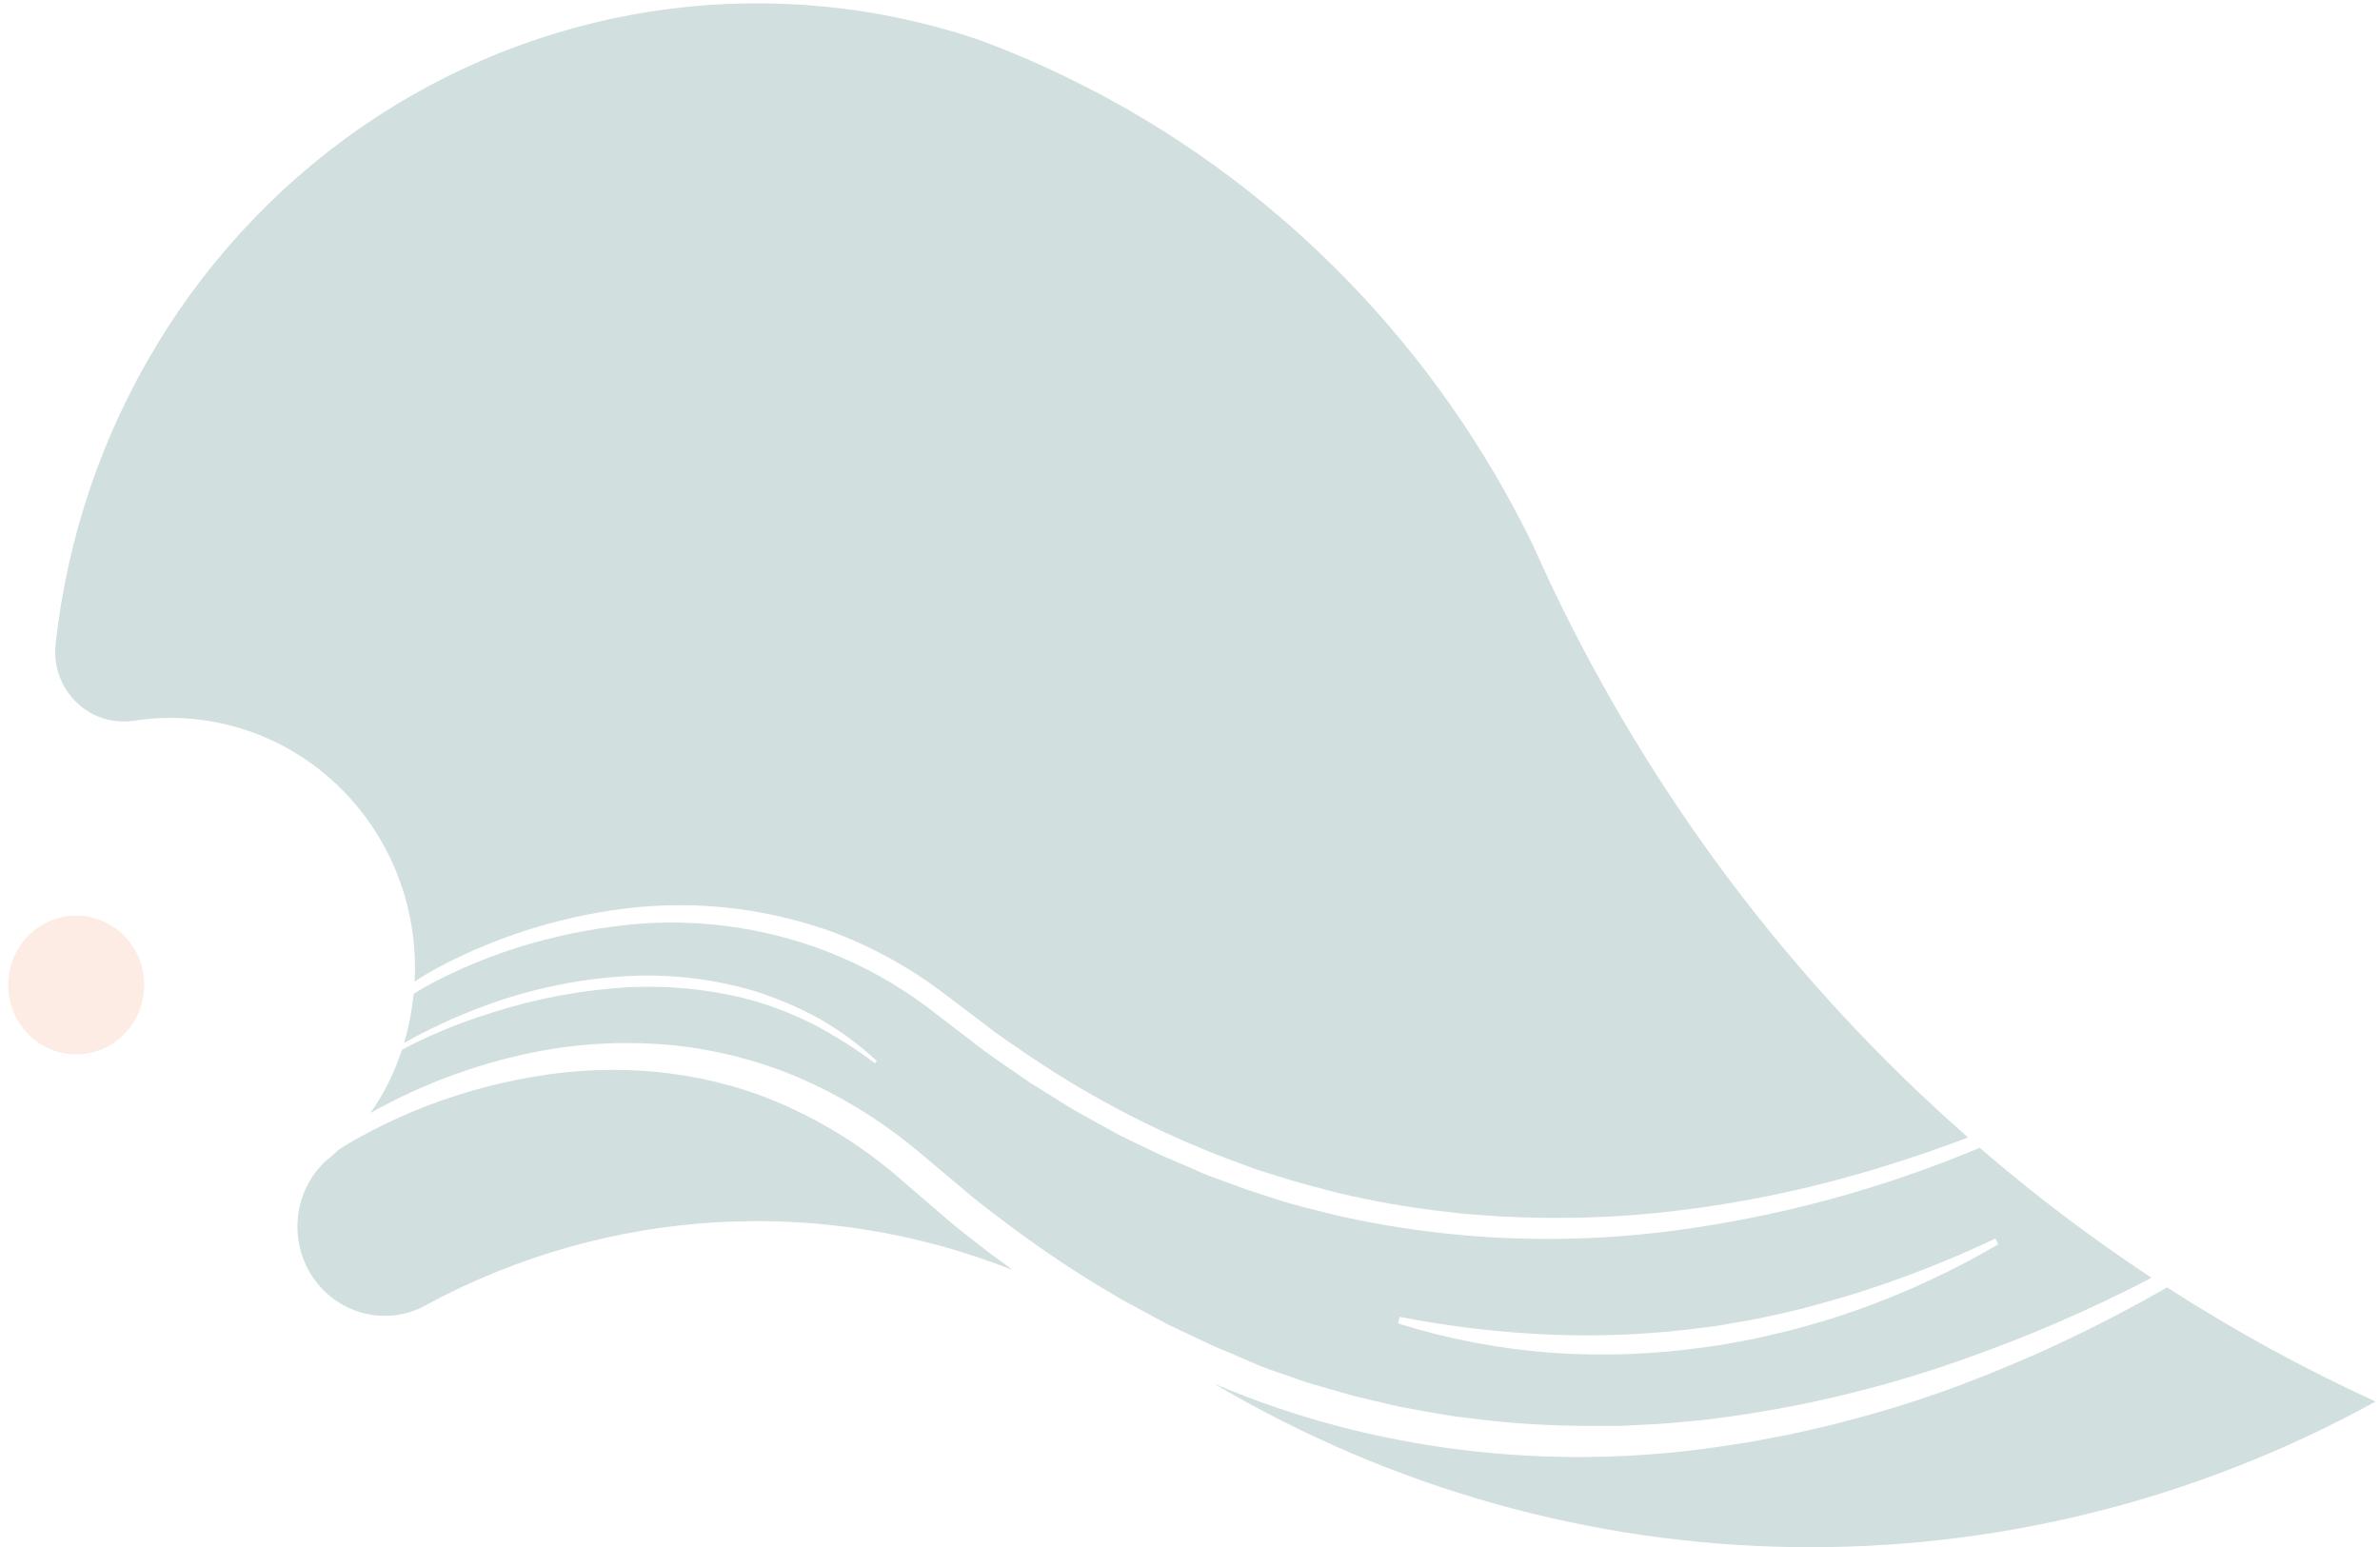 <?xml version="1.0" encoding="UTF-8"?>
<svg width="263px" height="171px" viewBox="0 0 263 171" version="1.1" xmlns="http://www.w3.org/2000/svg" xmlns:xlink="http://www.w3.org/1999/xlink">
    <title>Logo</title>
    <g id="Main" stroke="none" stroke-width="1" fill="none" fill-rule="evenodd" opacity="0.18">
        <g id="Mobile-#菜单模式" transform="translate(-27, -17)" fill-rule="nonzero">
            <g id="dreamlong" transform="translate(27, 17)">
                <g id="Logo" transform="translate(0.853, 0)">
                    <g id="Wave" transform="translate(5.244, 0.365)" fill="#004E4F">
                        <path d="M39.76,106.574 C39.76,107.086 39.747,107.596 39.723,108.104 C39.951,107.953 40.173,107.796 40.407,107.651 C41.314,107.09 42.258,106.574 43.184,106.089 C48.872,103.205 54.965,101.244 61.244,100.274 C69.696,98.931 78.345,99.798 86.38,102.794 C90.373,104.348 94.151,106.423 97.622,108.967 L102.657,112.779 C104.286,114.076 106.038,115.204 107.741,116.382 C114.631,121.022 122.02,124.841 129.762,127.765 L132.674,128.842 L135.623,129.768 C137.579,130.398 139.597,130.883 141.589,131.418 C145.605,132.38 149.675,133.091 153.775,133.548 C155.818,133.825 157.878,133.919 159.945,134.071 C160.976,134.133 162.006,134.14 163.03,134.178 L164.579,134.215 L166.128,134.215 C170.251,134.215 174.37,133.98 178.468,133.51 C186.701,132.563 194.828,130.823 202.74,128.313 C205.649,127.414 208.528,126.419 211.379,125.327 C192.114,108.431 176.451,87.679 165.356,64.355 C164.653,62.873 163.97,61.384 163.308,59.889 C152.806,38.289 135.801,20.693 114.787,9.683 L114.756,9.683 C110.717,7.561 106.553,5.699 102.286,4.108 C79.93,-3.522 55.393,-0.419 35.536,12.549 C15.678,25.518 2.632,46.96 0.043,70.881 C0.043,71.14 0,71.404 0,71.669 C0,73.712 0.798,75.67 2.215,77.112 C3.631,78.555 5.551,79.364 7.552,79.36 C7.938,79.362 8.324,79.334 8.706,79.279 C10.043,79.068 11.394,78.963 12.747,78.964 C19.916,78.965 26.791,81.876 31.857,87.054 C36.923,92.233 39.766,99.254 39.76,106.574 Z" id="Path"></path>
                        <path d="M132.612,150.348 C133.143,150.581 133.68,150.77 134.222,150.978 L135.851,151.539 C136.937,151.898 138.011,152.326 139.115,152.635 L142.416,153.58 C143.515,153.92 144.631,154.159 145.748,154.424 C146.865,154.688 147.975,154.972 149.098,155.186 C151.357,155.577 153.603,156.055 155.885,156.295 C160.431,156.907 165.011,157.208 169.595,157.196 L173.038,157.196 L176.481,157.019 C177.629,156.981 178.77,156.862 179.918,156.755 C181.065,156.647 182.207,156.572 183.342,156.395 C192.5,155.238 201.515,153.115 210.243,150.058 C217.591,147.521 224.746,144.439 231.653,140.836 C225.032,136.466 218.691,131.669 212.668,126.473 C201.799,131.035 190.389,134.118 178.733,135.645 C170.371,136.741 161.912,136.836 153.528,135.929 C149.332,135.482 145.165,134.775 141.053,133.812 C139.01,133.277 136.95,132.823 134.944,132.155 L131.903,131.166 L128.922,130.083 L127.429,129.541 C126.936,129.359 126.454,129.138 125.967,128.911 L123.042,127.651 C122.055,127.261 121.124,126.751 120.161,126.31 C119.199,125.869 118.248,125.396 117.31,124.918 L114.528,123.38 C113.602,122.858 112.677,122.379 111.77,121.799 L109.074,120.117 L107.722,119.28 L106.414,118.372 C104.68,117.157 102.903,115.998 101.25,114.668 L96.258,110.838 C92.96,108.392 89.366,106.391 85.566,104.885 C77.899,101.872 69.609,100.897 61.472,102.051 C57.389,102.583 53.368,103.533 49.471,104.885 C47.521,105.561 45.607,106.344 43.739,107.229 C42.808,107.676 41.888,108.136 40.981,108.646 C40.537,108.898 40.093,109.156 39.667,109.434 L39.605,109.484 C39.425,111.316 39.074,113.125 38.556,114.889 L39.013,114.631 C41.32,113.361 43.704,112.243 46.152,111.286 C51.053,109.326 56.204,108.094 61.447,107.626 C66.715,107.118 72.03,107.618 77.119,109.1 C79.644,109.879 82.088,110.913 84.412,112.186 C86.707,113.495 88.849,115.065 90.798,116.867 L90.582,117.125 C88.501,115.562 86.307,114.164 84.017,112.942 C81.718,111.768 79.313,110.822 76.835,110.12 C71.847,108.821 66.68,108.395 61.552,108.86 C58.987,109.083 56.438,109.471 53.92,110.019 C51.397,110.581 48.906,111.286 46.46,112.13 C44.003,112.965 41.603,113.969 39.278,115.135 L38.316,115.645 C37.511,118.136 36.34,120.487 34.842,122.618 C40.838,119.25 47.335,116.909 54.074,115.689 C58.794,114.852 63.603,114.672 68.37,115.153 C73.163,115.653 77.857,116.871 82.302,118.769 C86.724,120.698 90.874,123.221 94.642,126.272 C95.123,126.644 95.586,127.034 96.042,127.431 L97.4,128.577 L100.071,130.807 C101.811,132.344 103.681,133.711 105.526,135.11 C109.226,137.883 113.078,140.439 117.064,142.764 C117.551,143.072 118.051,143.356 118.563,143.62 L120.081,144.439 C121.093,144.981 122.098,145.542 123.123,146.071 L126.238,147.545 C127.281,148.036 128.312,148.54 129.385,148.95 L132.612,150.348 Z M148.562,145.151 C154.1,146.236 159.709,146.895 165.344,147.123 C170.956,147.345 176.576,147.083 182.145,146.342 C182.836,146.241 183.539,146.178 184.23,146.052 L186.304,145.68 C187.692,145.466 189.062,145.157 190.437,144.855 C191.813,144.553 193.171,144.225 194.534,143.841 C195.898,143.457 197.243,143.079 198.594,142.675 C203.995,140.988 209.277,138.925 214.402,136.502 L214.729,137.132 C209.771,140.04 204.557,142.467 199.156,144.383 C197.798,144.836 196.447,145.34 195.065,145.718 C193.683,146.096 192.307,146.537 190.906,146.846 C189.506,147.154 188.118,147.539 186.698,147.778 L184.576,148.169 C183.873,148.307 183.157,148.376 182.447,148.483 C176.755,149.313 170.993,149.524 165.258,149.113 C159.538,148.685 153.884,147.601 148.401,145.882 L148.562,145.151 Z" id="Shape"></path>
                        <path d="M103.416,138.222 C101.565,136.767 99.621,135.349 97.863,133.762 L92.532,129.182 C89.034,126.266 85.171,123.84 81.043,121.969 C72.819,118.19 63.508,117.094 54.512,118.36 C49.975,119.003 45.521,120.15 41.228,121.78 C39.077,122.602 36.974,123.548 34.928,124.615 C33.91,125.144 32.899,125.699 31.924,126.303 C31.732,126.423 31.553,126.555 31.362,126.675 C31.171,126.795 30.943,127.053 30.745,127.229 C30.375,127.525 29.647,128.168 29.641,128.174 C26.295,131.547 25.817,136.89 28.508,140.825 C31.2,144.761 36.277,146.144 40.531,144.099 L40.531,144.099 L41.148,143.759 C61.151,133 84.74,131.622 105.816,139.979 C104.983,139.349 104.193,138.776 103.416,138.222 Z" id="Path"></path>
                        <path d="M233.368,141.894 C226.229,146.02 218.779,149.559 211.089,152.477 C206.679,154.157 202.18,155.581 197.613,156.742 C196.478,157.057 195.324,157.322 194.177,157.58 C193.029,157.838 191.881,158.128 190.715,158.329 L187.241,158.991 L183.737,159.526 C165.085,162.254 145.569,160.011 128.077,152.54 C167.617,175.911 216.203,176.658 256.413,154.512 C248.448,150.87 240.747,146.654 233.368,141.894 L233.368,141.894 Z" id="Path"></path>
                    </g>
                    <path d="M15.078,108.842 C15.078,113.076 11.716,116.509 7.569,116.509 C3.422,116.509 0.06,113.076 0.06,108.842 C0.06,104.608 3.422,101.176 7.569,101.176 C11.716,101.176 15.078,104.608 15.078,108.842 Z" id="Sun" fill="#F39367"></path>
                </g>
            </g>
        </g>
    </g>
</svg>